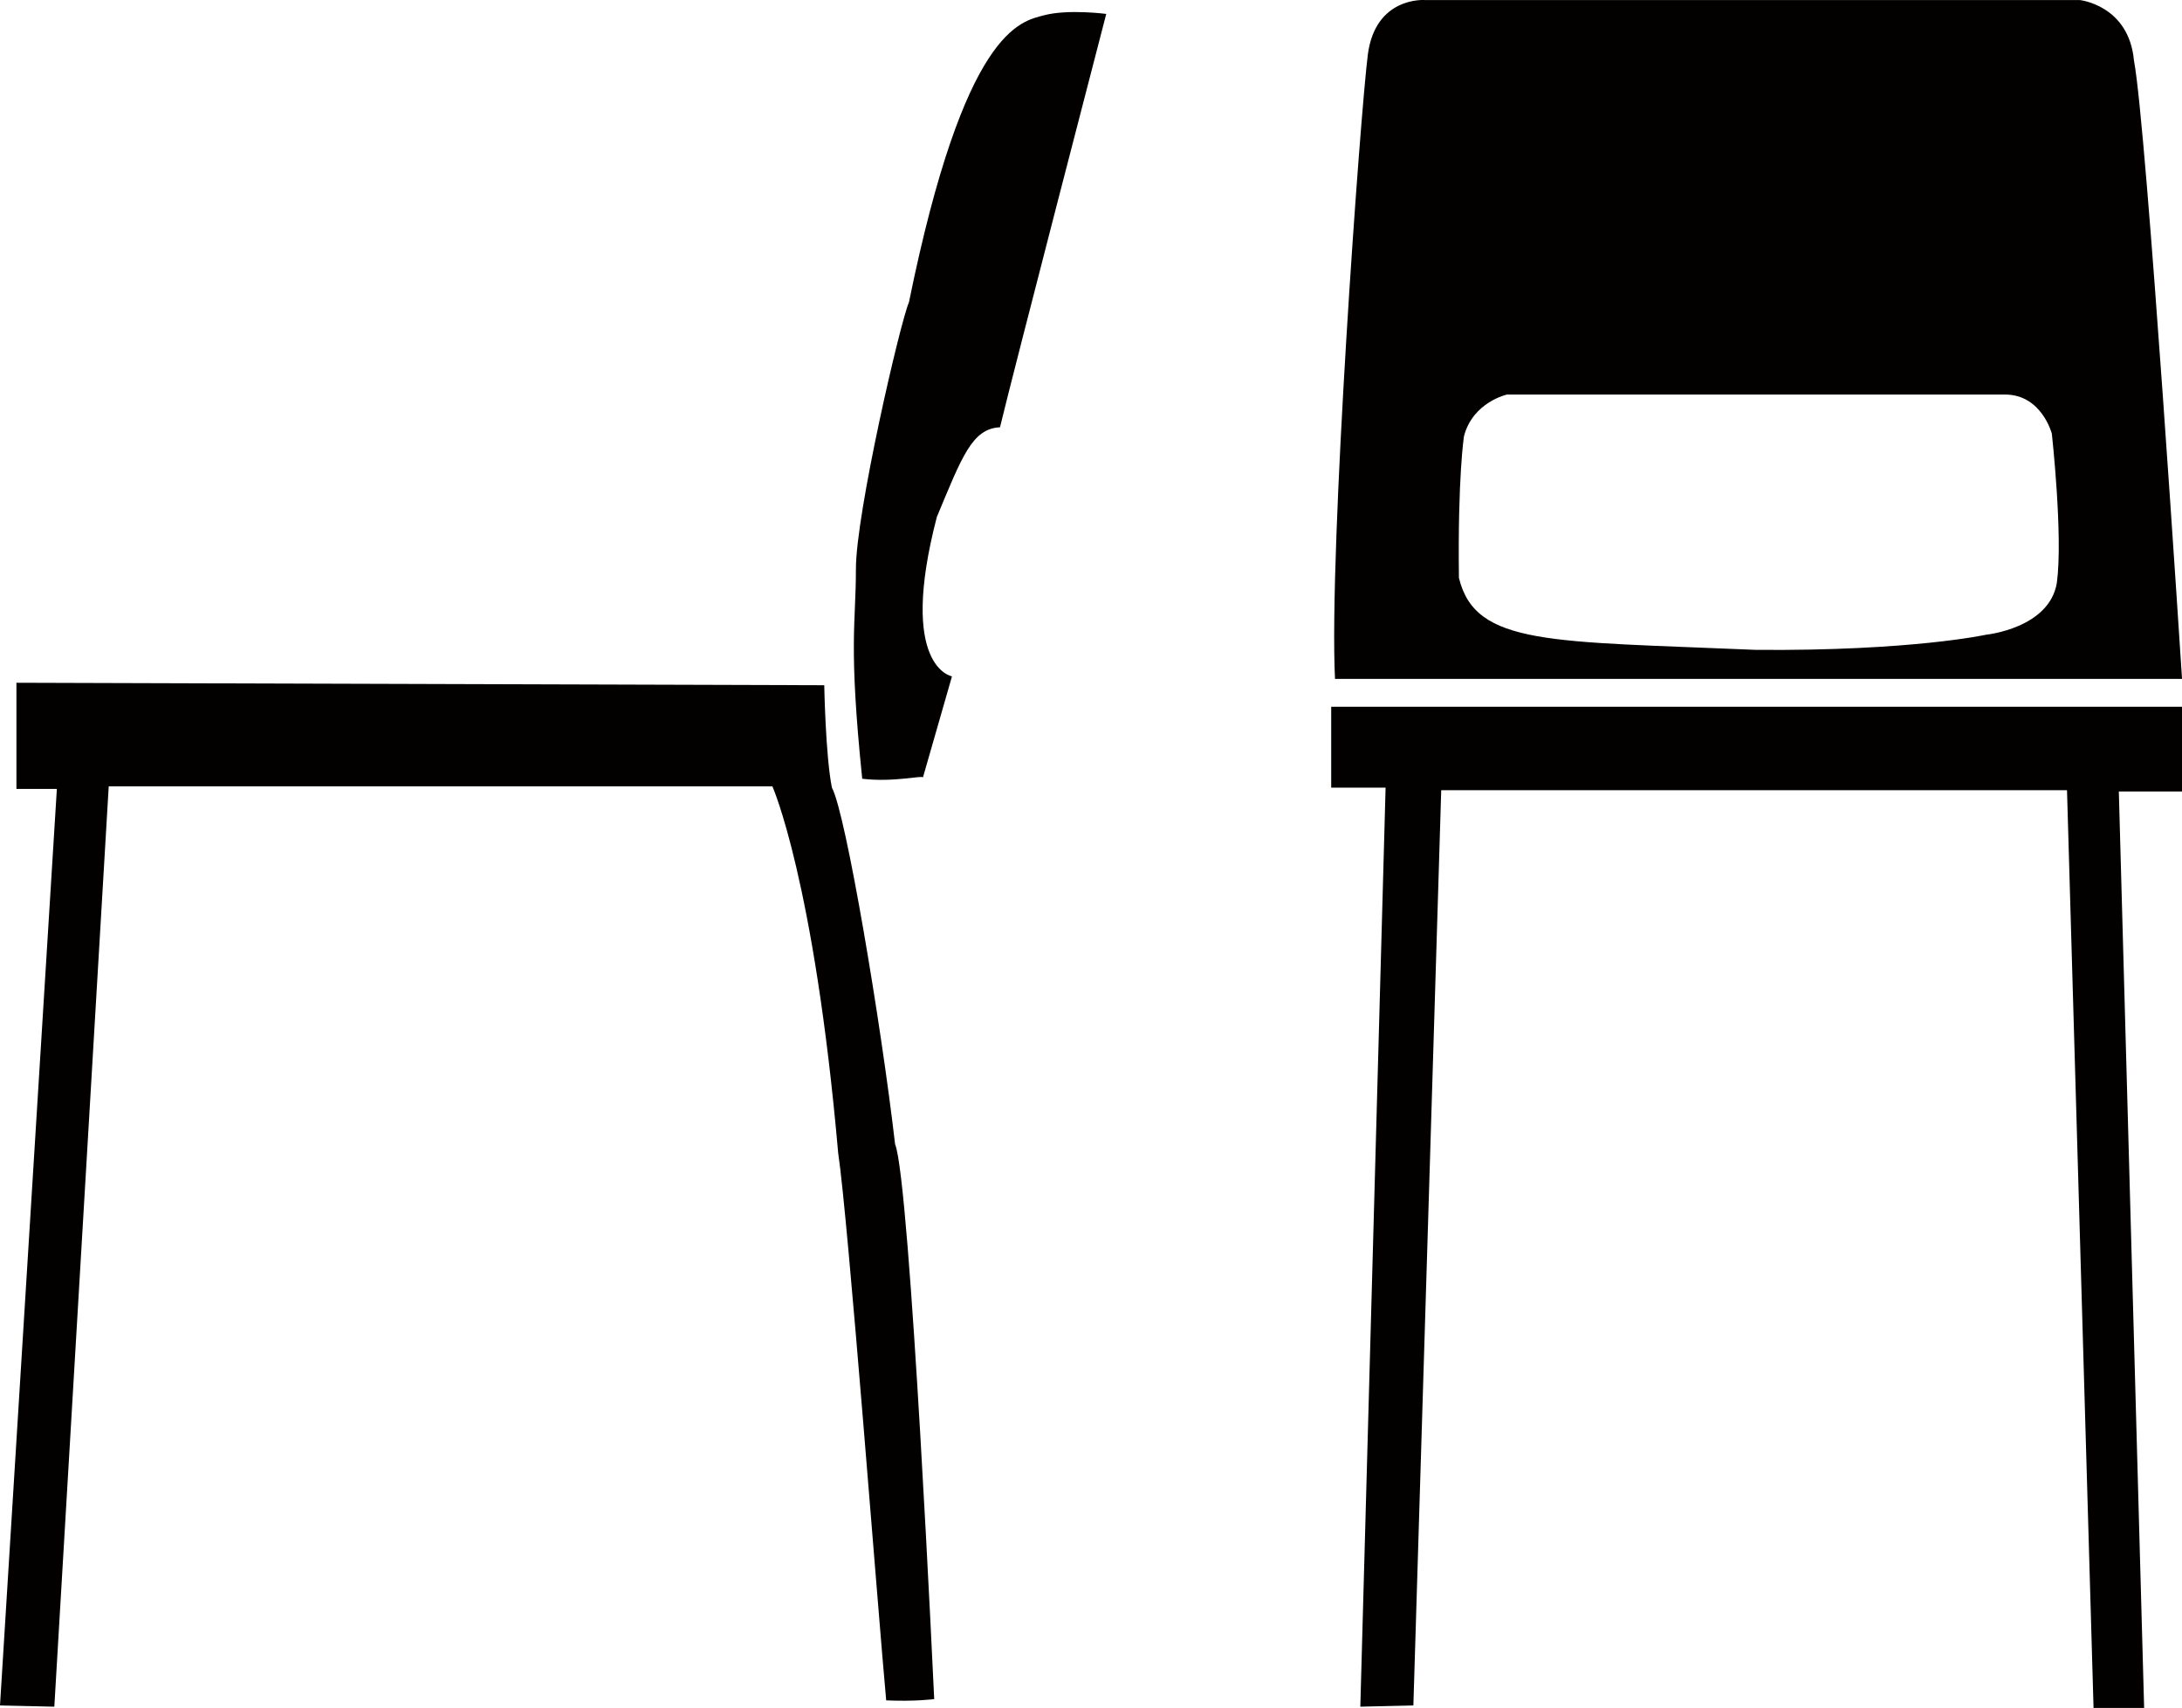 <?xml version="1.0" encoding="utf-8"?>
<!-- Generator: Adobe Illustrator 14.0.0, SVG Export Plug-In . SVG Version: 6.00 Build 43363)  -->
<!DOCTYPE svg PUBLIC "-//W3C//DTD SVG 1.1//EN" "http://www.w3.org/Graphics/SVG/1.1/DTD/svg11.dtd">
<svg version="1.1" id="レイヤー_1" xmlns="http://www.w3.org/2000/svg" xmlns:xlink="http://www.w3.org/1999/xlink" x="0px"
	 y="0px" width="100%" height="100%" viewBox="0 0 60.169 47.099" enable-background="new 0 0 60.169 47.099"
	 xml:space="preserve">
	  <?php echo $pattern;?>
<g>
	<g>
		<g id="シェイプ_1_4_">
			<g>
				<polygon fill-rule="evenodd" clip-rule="evenodd" fill="#030000" points="60.169,19.49 36.708,19.49 36.708,21.72 38.208,21.72 
					37.511,47.064 38.974,47.03 39.742,21.791 56.998,21.791 57.73,47.099 59.125,47.099 58.427,21.826 60.169,21.826 				"/>
			</g>
		</g>
		<g id="シェイプ_2_2_">
			<g>
				<path fill-rule="evenodd" clip-rule="evenodd" fill="#030000" d="M58.845,1.675c-0.139-1.534-1.498-1.674-1.498-1.674H39.289
					c0,0-1.359-0.104-1.57,1.499c-0.207,1.604-1.08,13.666-0.906,17.222h23.357C60.169,18.722,59.193,3.488,58.845,1.675z
					 M56.718,16.073c-0.209,1.255-1.951,1.43-1.951,1.43s-2.059,0.453-6.344,0.418c-5.65-0.244-7.74-0.104-8.193-1.987
					c-0.035-2.789,0.139-3.904,0.139-3.904c0.244-0.941,1.186-1.15,1.186-1.15s12.725,0,13.734,0c1.012,0,1.291,1.08,1.291,1.08
					S56.892,14.783,56.718,16.073z"/>
			</g>
		</g>
		<g id="シェイプ_4_2_">
			<g>
				<path fill-rule="evenodd" clip-rule="evenodd" fill="#030000" d="M28.795,0.42c-0.662,0.174-2.195,0.383-3.73,7.913
					c-0.242,0.559-1.463,5.822-1.463,7.355c0,1.534-0.209,2.057,0.174,5.787c0.871,0.105,1.674-0.104,1.674-0.035l0.801-2.789
					c0,0-1.498-0.244-0.418-4.393c0.697-1.673,0.975-2.439,1.742-2.475c0.35-1.464,2.93-11.399,2.93-11.399
					S29.457,0.246,28.795,0.42z"/>
			</g>
		</g>
		<g id="シェイプ_5_2_">
			<g>
				<path fill-rule="evenodd" clip-rule="evenodd" fill="#030000" d="M24.682,31.551c-0.383-3.312-1.359-9.134-1.742-9.831
					c-0.176-0.871-0.211-2.824-0.211-2.824L0.453,18.828v2.928h1.115L0,47.03l1.498,0.034l1.5-25.379h18.301
					c0,0,1.152,2.58,1.814,10.11c0.279,1.847,1.115,12.864,1.324,15.095c0.803,0.035,1.324-0.035,1.324-0.035
					S25.1,32.562,24.682,31.551z"/>
			</g>
		</g>
	</g>
	
</g>
</svg>
